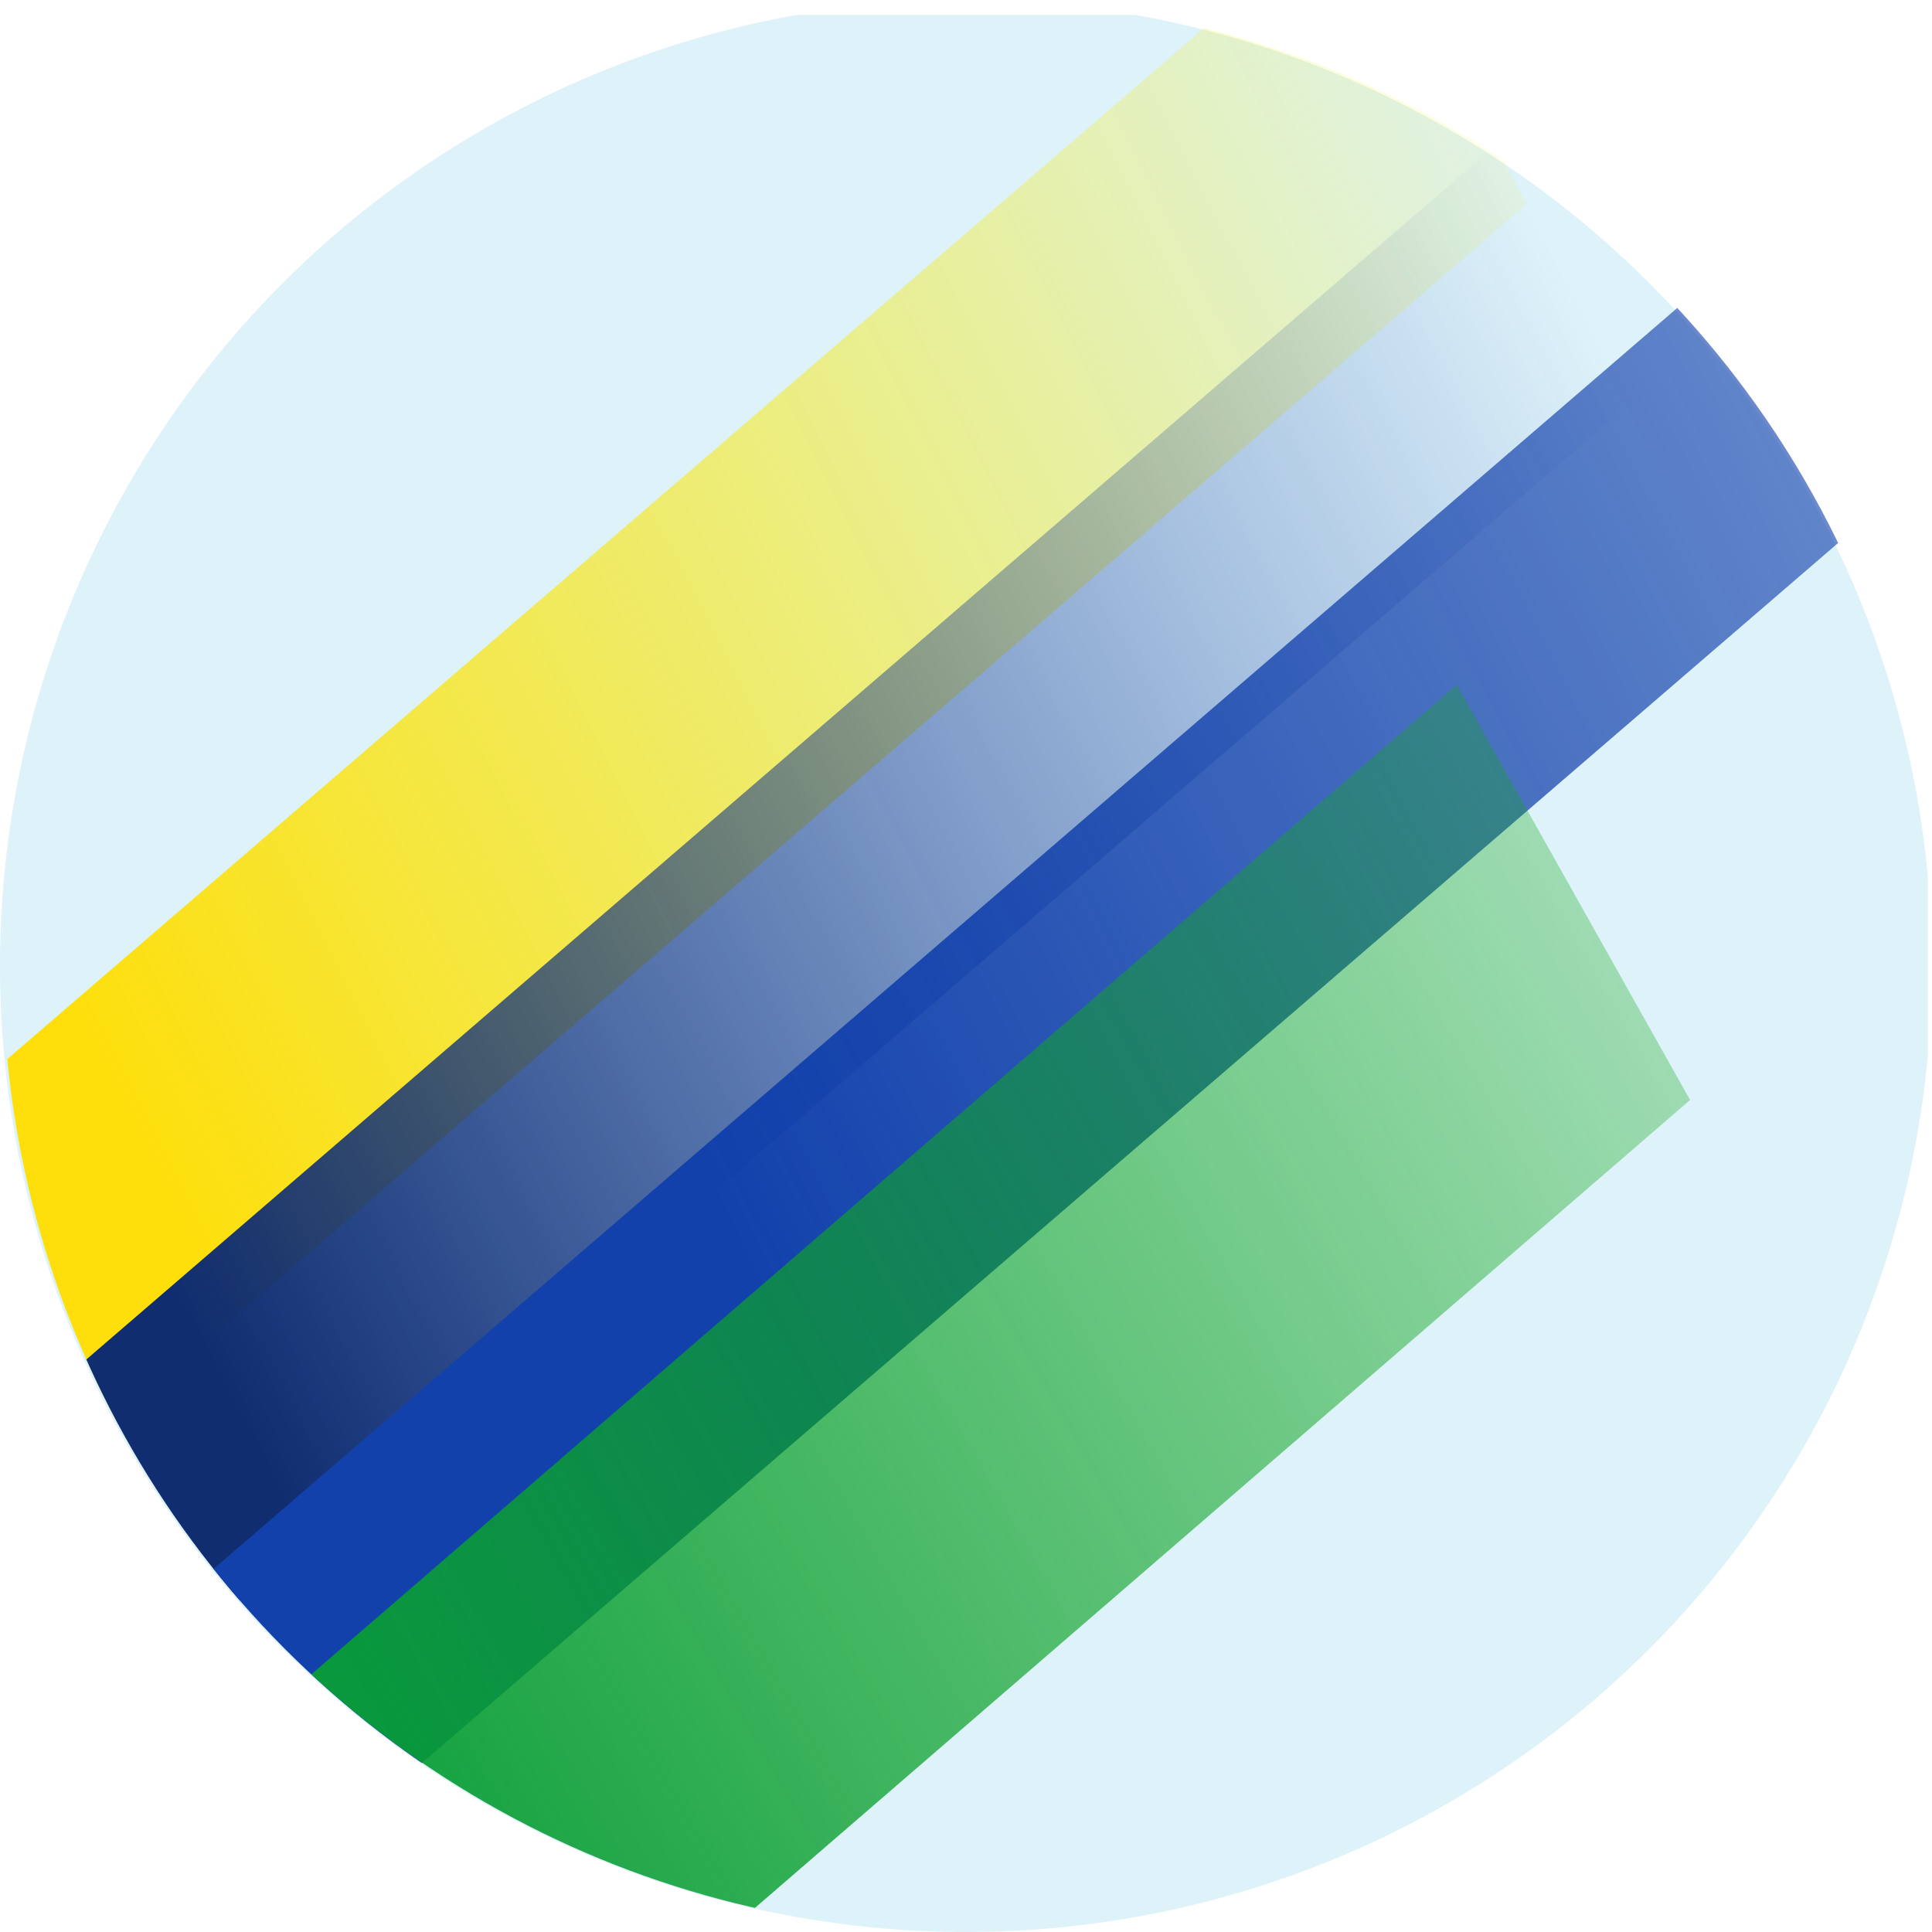 <?xml version="1.0" encoding="UTF-8" standalone="no"?>
<svg
   xmlns:dc="http://purl.org/dc/elements/1.1/"
   xmlns:cc="http://creativecommons.org/ns#"
   xmlns:rdf="http://www.w3.org/1999/02/22-rdf-syntax-ns#"
   xmlns:svg="http://www.w3.org/2000/svg"
   xmlns="http://www.w3.org/2000/svg"
   xmlns:xlink="http://www.w3.org/1999/xlink"
   xmlns:sodipodi="http://sodipodi.sourceforge.net/DTD/sodipodi-0.dtd"
   xmlns:inkscape="http://www.inkscape.org/namespaces/inkscape"
   sodipodi:docname="logo_mini_2020.svg"
   inkscape:version="1.0beta1 (fe3e306, 2019-09-17)"
   id="svg2308"
   version="1.1"
   viewBox="0 0 27.114 27.114"
   height="27.114mm"
   width="27.114mm">
  <defs
     id="defs2302">
    <clipPath
       clipPathUnits="userSpaceOnUse"
       id="clipPath2143-2">
      <circle
         style="opacity:0.991;fill:#def2f9;fill-opacity:1;fill-rule:nonzero;stroke:none;stroke-width:0.265;stroke-linejoin:round;stroke-miterlimit:4;stroke-dasharray:none;stroke-dashoffset:0;stroke-opacity:1"
         id="circle2145-3"
         cx="87.544"
         cy="-25.089"
         r="13.557" />
    </clipPath>
    <linearGradient
       y2="95.728"
       x2="-53.06"
       y1="130.558"
       x1="-53.1"
       gradientTransform="matrix(0.837,-1.1813623e-8,0,0.756,77.657,-178.976)"
       gradientUnits="userSpaceOnUse"
       id="linearGradient2635"
       xlink:href="#linearGradient1174"
       inkscape:collect="always" />
    <linearGradient
       id="linearGradient1174"
       inkscape:collect="always">
      <stop
         id="stop1170"
         offset="0"
         style="stop-color:#fedf0c;stop-opacity:1" />
      <stop
         id="stop1172"
         offset="1"
         style="stop-color:#f3f30c;stop-opacity:0;" />
    </linearGradient>
    <clipPath
       clipPathUnits="userSpaceOnUse"
       id="clipPath2139-3">
      <ellipse
         style="opacity:0.991;fill:#def2f9;fill-opacity:1;fill-rule:nonzero;stroke:none;stroke-width:0.266;stroke-linejoin:round;stroke-miterlimit:4;stroke-dasharray:none;stroke-dashoffset:0;stroke-opacity:1"
         id="circle2141-2"
         cx="99.648"
         cy="-22.801"
         rx="15.431"
         ry="12.321"
         transform="matrix(0.591,-0.807,0.859,0.513,0,0)" />
    </clipPath>
    <linearGradient
       y2="99.08"
       x2="-49.636"
       y1="132.845"
       x1="-49.038"
       gradientTransform="matrix(0.804,-1.1346388e-8,0,0.726,76.126,-176.223)"
       gradientUnits="userSpaceOnUse"
       id="linearGradient2633"
       xlink:href="#linearGradient1216"
       inkscape:collect="always" />
    <linearGradient
       inkscape:collect="always"
       id="linearGradient1216">
      <stop
         style="stop-color:#102d70;stop-opacity:1"
         offset="0"
         id="stop1212" />
      <stop
         style="stop-color:#1241ac;stop-opacity:0;"
         offset="1"
         id="stop1214" />
    </linearGradient>
    <clipPath
       clipPathUnits="userSpaceOnUse"
       id="clipPath2135-8">
      <ellipse
         style="opacity:0.991;fill:#def2f9;fill-opacity:1;fill-rule:nonzero;stroke:none;stroke-width:0.266;stroke-linejoin:round;stroke-miterlimit:4;stroke-dasharray:none;stroke-dashoffset:0;stroke-opacity:1"
         id="circle2137-3"
         cx="99.648"
         cy="-22.801"
         rx="15.431"
         ry="12.321"
         transform="matrix(0.591,-0.807,0.859,0.513,0,0)" />
    </clipPath>
    <linearGradient
       y2="-37.986"
       x2="12.417"
       y1="10.971"
       x1="12.792"
       gradientTransform="translate(28.343,-98.285)"
       gradientUnits="userSpaceOnUse"
       id="linearGradient2631"
       xlink:href="#linearGradient1158"
       inkscape:collect="always" />
    <linearGradient
       id="linearGradient1158"
       inkscape:collect="always">
      <stop
         id="stop1154"
         offset="0"
         style="stop-color:#1241ac;stop-opacity:1;" />
      <stop
         id="stop1156"
         offset="1"
         style="stop-color:#1241ac;stop-opacity:0;" />
    </linearGradient>
    <clipPath
       clipPathUnits="userSpaceOnUse"
       id="clipPath2131-4">
      <ellipse
         style="opacity:0.991;fill:#def2f9;fill-opacity:1;fill-rule:nonzero;stroke:none;stroke-width:0.266;stroke-linejoin:round;stroke-miterlimit:4;stroke-dasharray:none;stroke-dashoffset:0;stroke-opacity:1"
         id="circle2133-6"
         cx="99.648"
         cy="-22.801"
         rx="15.431"
         ry="12.321"
         transform="matrix(0.591,-0.807,0.859,0.513,0,0)" />
    </clipPath>
    <linearGradient
       y2="99.718"
       x2="-45.594"
       y1="136.715"
       x1="-45.306"
       gradientTransform="matrix(1.053,1.7339546e-8,0,0.9,91.089,-198.804)"
       gradientUnits="userSpaceOnUse"
       id="linearGradient2629"
       xlink:href="#linearGradient1166"
       inkscape:collect="always" />
    <linearGradient
       id="linearGradient1166"
       inkscape:collect="always">
      <stop
         id="stop1162"
         offset="0"
         style="stop-color:#089c39;stop-opacity:1" />
      <stop
         id="stop1164"
         offset="1"
         style="stop-color:#17b008;stop-opacity:0;" />
    </linearGradient>
    <clipPath
       clipPathUnits="userSpaceOnUse"
       id="clipPath2127-0">
      <ellipse
         style="opacity:0.991;fill:#def2f9;fill-opacity:1;fill-rule:nonzero;stroke:none;stroke-width:0.265;stroke-linejoin:round;stroke-miterlimit:4;stroke-dasharray:none;stroke-dashoffset:0;stroke-opacity:1"
         id="circle2129-6"
         cx="97.355"
         cy="-23.077"
         rx="15.076"
         ry="12.47"
         transform="matrix(0.6,-0.8,0.84,0.543,0,0)" />
    </clipPath>
    <clipPath
       clipPathUnits="userSpaceOnUse"
       id="clipPath2119-6">
      <circle
         style="opacity:0.991;fill:#def2f9;fill-opacity:1;fill-rule:nonzero;stroke:none;stroke-width:0.265;stroke-linejoin:round;stroke-miterlimit:4;stroke-dasharray:none;stroke-dashoffset:0;stroke-opacity:1"
         id="circle2121-0"
         cx="87.544"
         cy="-25.089"
         r="13.557" />
    </clipPath>
  </defs>
  <sodipodi:namedview
     inkscape:window-maximized="1"
     inkscape:window-y="-9"
     inkscape:window-x="-9"
     inkscape:window-height="1013"
     inkscape:window-width="1920"
     fit-margin-bottom="0"
     fit-margin-right="0"
     fit-margin-left="0"
     fit-margin-top="0"
     showgrid="false"
     inkscape:document-rotation="0"
     inkscape:current-layer="layer1"
     inkscape:document-units="mm"
     inkscape:cy="462.66685"
     inkscape:cx="-660.1903"
     inkscape:zoom="0.35"
     inkscape:pageshadow="2"
     inkscape:pageopacity="0.0"
     borderopacity="1.0"
     bordercolor="#666666"
     pagecolor="#ffffff"
     id="base" />
  <g
     transform="translate(-280.509,-25.753)"
     id="layer1"
     inkscape:groupmode="layer"
     inkscape:label="Camada 1">
    <g
       transform="translate(125.888,105.431)"
       id="g2250">
      <rect
         clip-path="url(#clipPath2143-2)"
         y="-38.438"
         x="73.978"
         height="27.064"
         width="27.064"
         id="rect1304-0-5-0"
         style="opacity:0.991;fill:#def2f9;fill-opacity:1;fill-rule:nonzero;stroke:none;stroke-width:0.265;stroke-linejoin:round;stroke-miterlimit:4;stroke-dasharray:none;stroke-dashoffset:0;stroke-opacity:1"
         transform="translate(80.634,-41.032)" />
      <rect
         clip-path="url(#clipPath2139-3)"
         ry="0"
         y="-104.273"
         x="31.25"
         height="30.12"
         width="4.971"
         id="rect1026-0-8-6-1-1"
         style="opacity:1;fill:url(#linearGradient2635);fill-opacity:1;fill-rule:nonzero;stroke:none;stroke-width:0.269;stroke-linejoin:round;stroke-miterlimit:4;stroke-dasharray:none;stroke-dashoffset:0;stroke-opacity:1"
         transform="matrix(0.452,0.892,-0.758,0.653,80.634,-41.032)" />
      <rect
         clip-path="url(#clipPath2135-8)"
         style="opacity:1;fill:url(#linearGradient2633);fill-opacity:1;fill-rule:nonzero;stroke:none;stroke-width:0.269;stroke-linejoin:round;stroke-miterlimit:4;stroke-dasharray:none;stroke-dashoffset:0;stroke-opacity:1"
         id="rect1026-4-0-7-1-5-9"
         width="4.092"
         height="35.124"
         x="35.286"
         y="-108.451"
         ry="0"
         transform="matrix(0.452,0.892,-0.758,0.653,80.634,-41.032)" />
      <rect
         clip-path="url(#clipPath2131-4)"
         transform="matrix(0.452,0.892,-0.758,0.653,80.634,-41.032)"
         ry="0"
         y="-109.009"
         x="38.78"
         height="35.124"
         width="4.092"
         id="rect1026-4-0-4-3-4-7-9"
         style="opacity:1;fill:url(#linearGradient2631);fill-opacity:1;fill-rule:nonzero;stroke:none;stroke-width:0.269;stroke-linejoin:round;stroke-miterlimit:4;stroke-dasharray:none;stroke-dashoffset:0;stroke-opacity:1" />
      <rect
         clip-path="url(#clipPath2127-0)"
         style="opacity:1;fill:url(#linearGradient2629);fill-opacity:1;fill-rule:nonzero;stroke:none;stroke-width:0.268;stroke-linejoin:round;stroke-miterlimit:4;stroke-dasharray:none;stroke-dashoffset:0;stroke-opacity:1"
         id="rect1026-7-0-1-8-0-2"
         width="6.683"
         height="26.978"
         x="40.566"
         y="-98.486"
         ry="0"
         transform="matrix(0.49,0.872,-0.757,0.654,80.634,-41.032)" />
      <rect
         clip-path="url(#clipPath2119-6)"
         y="-37.701"
         x="71.632"
         height="25.92"
         width="26.768"
         id="rect1302-2-7-0"
         style="opacity:1;fill:#ffffff;fill-opacity:0;fill-rule:nonzero;stroke:none;stroke-width:0.265;stroke-linejoin:round;stroke-miterlimit:4;stroke-dasharray:none;stroke-dashoffset:0;stroke-opacity:1"
         transform="translate(80.634,-41.032)" />
    </g>
  </g>
</svg>
